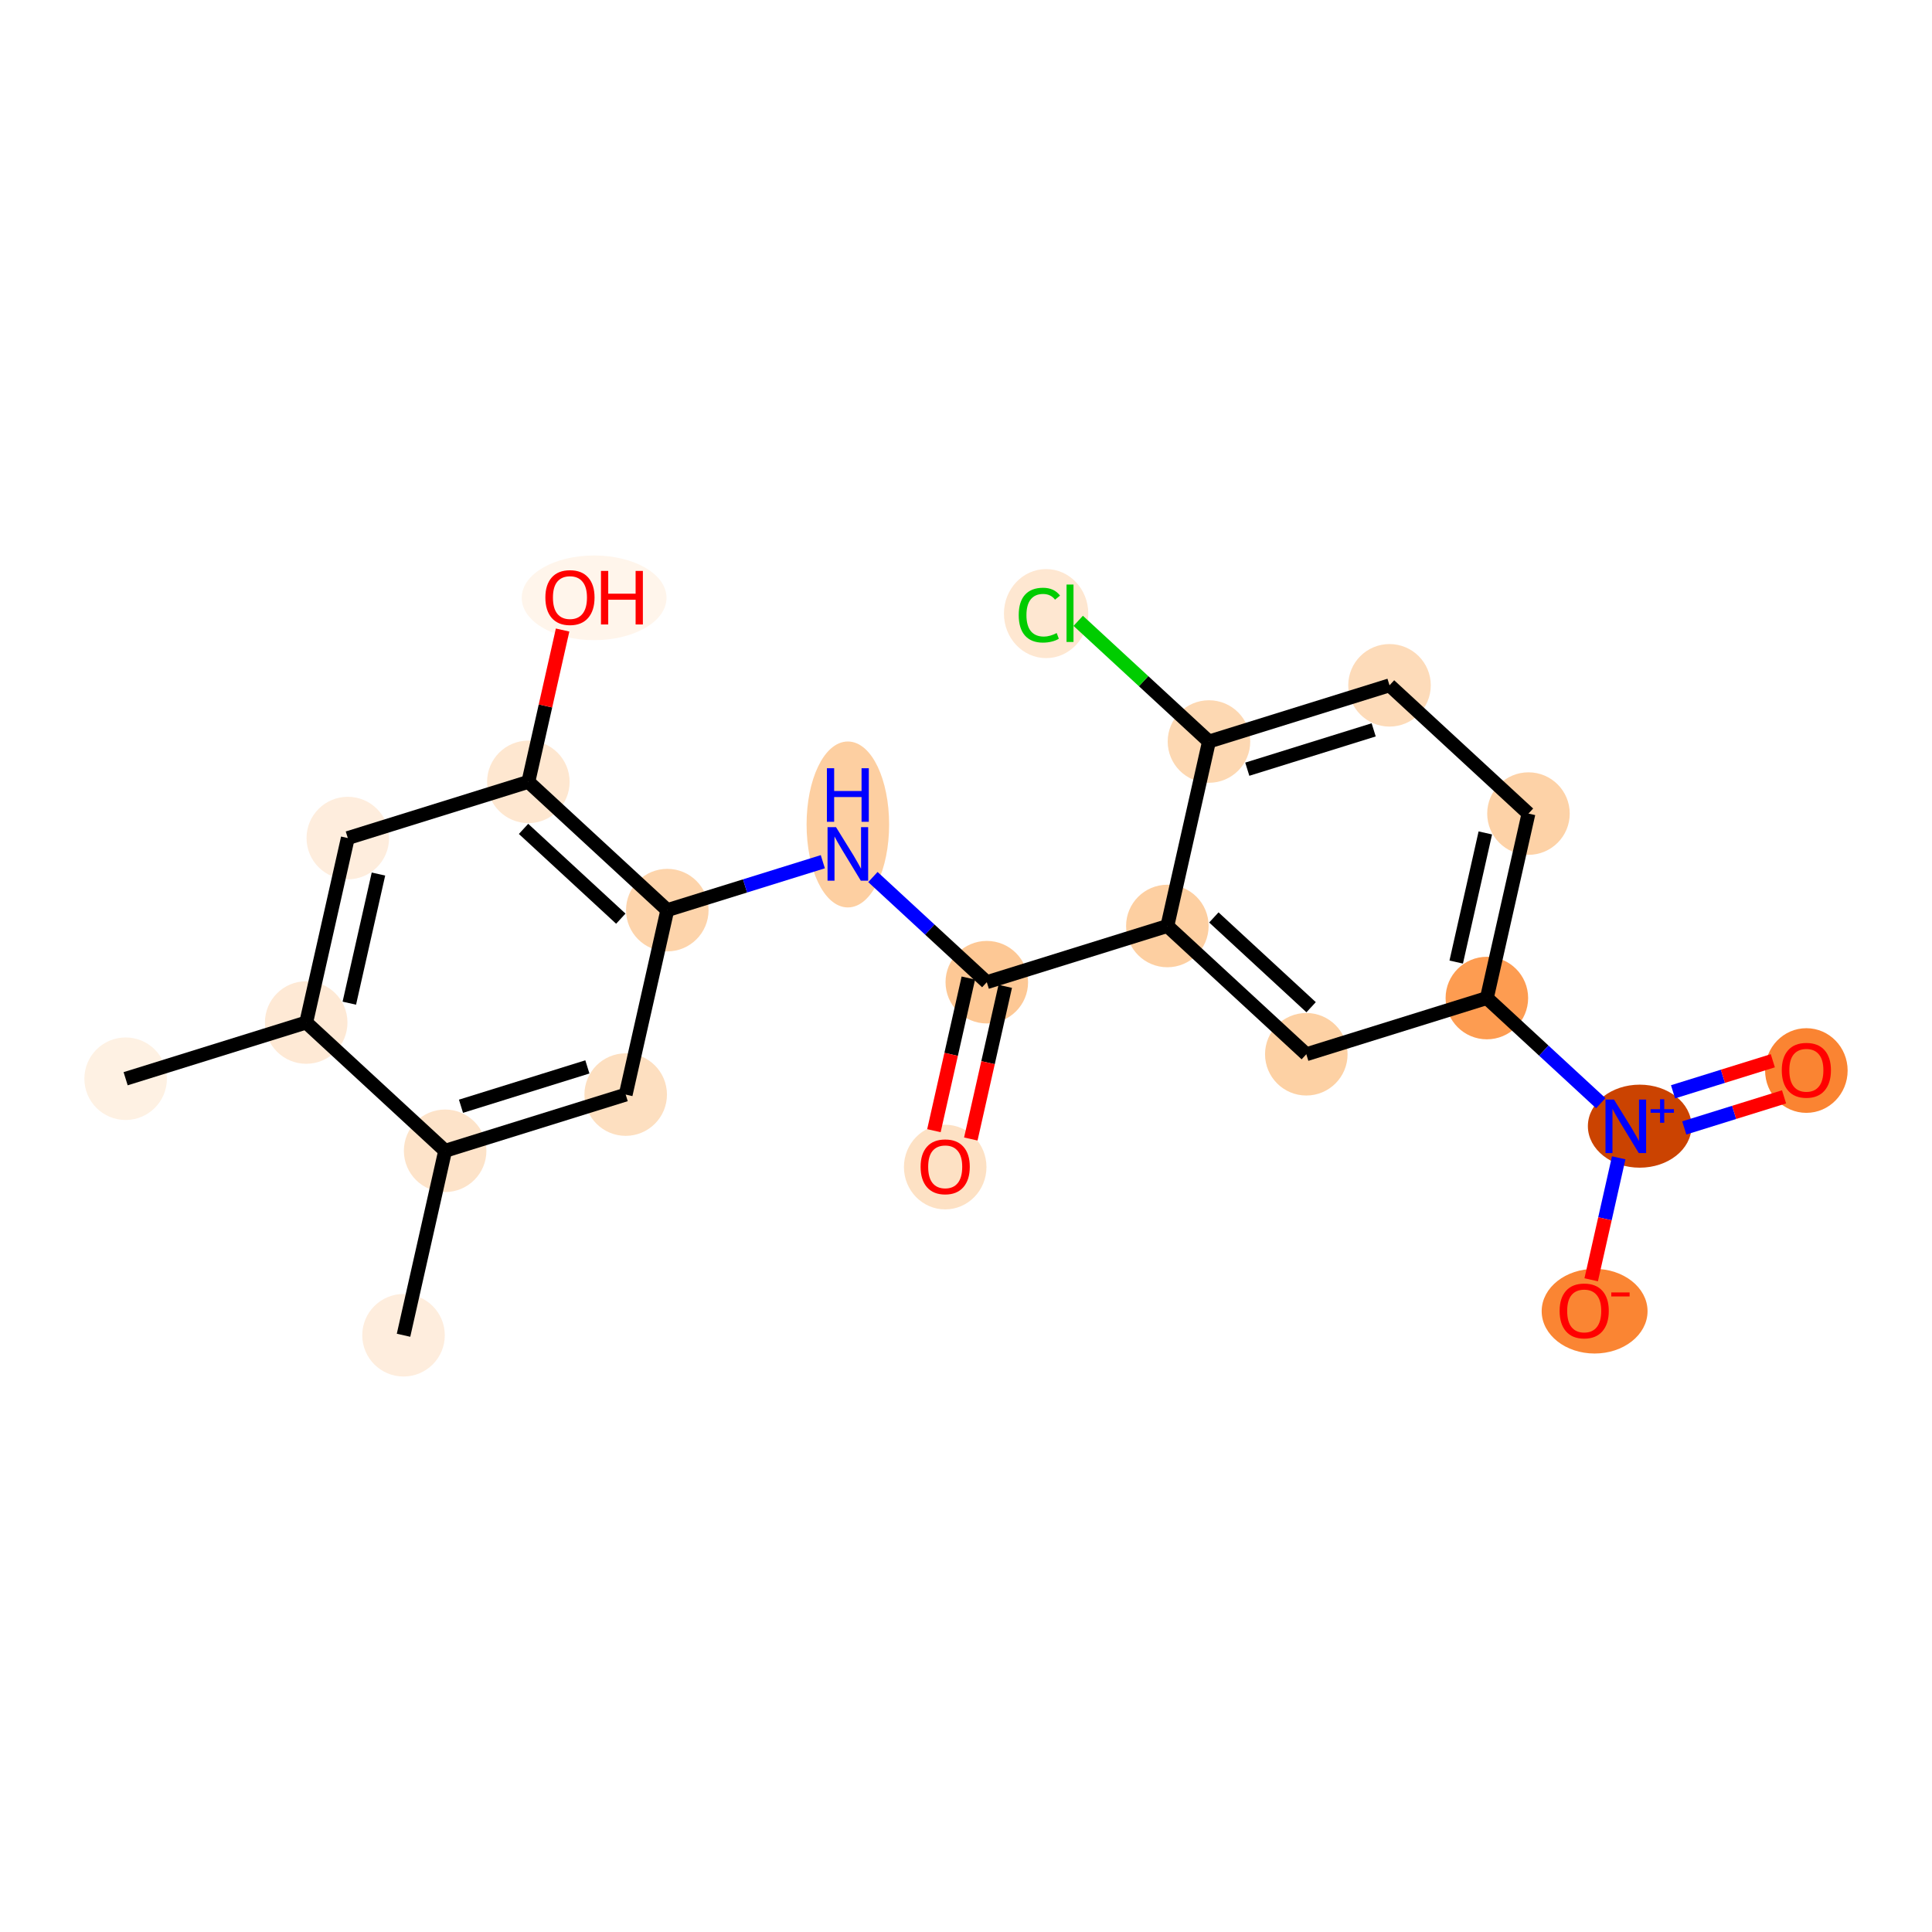 <?xml version='1.0' encoding='iso-8859-1'?>
<svg version='1.1' baseProfile='full'
              xmlns='http://www.w3.org/2000/svg'
                      xmlns:rdkit='http://www.rdkit.org/xml'
                      xmlns:xlink='http://www.w3.org/1999/xlink'
                  xml:space='preserve'
width='280px' height='280px' viewBox='0 0 280 280'>
<!-- END OF HEADER -->
<rect style='opacity:1.0;fill:#FFFFFF;stroke:none' width='280' height='280' x='0' y='0'> </rect>
<ellipse cx='18.208' cy='156.337' rx='5.481' ry='5.481'  style='fill:#FEF1E3;fill-rule:evenodd;stroke:#FEF1E3;stroke-width:1.0px;stroke-linecap:butt;stroke-linejoin:miter;stroke-opacity:1' />
<ellipse cx='44.376' cy='148.192' rx='5.481' ry='5.481'  style='fill:#FEE9D5;fill-rule:evenodd;stroke:#FEE9D5;stroke-width:1.0px;stroke-linecap:butt;stroke-linejoin:miter;stroke-opacity:1' />
<ellipse cx='50.406' cy='121.458' rx='5.481' ry='5.481'  style='fill:#FEEDDD;fill-rule:evenodd;stroke:#FEEDDD;stroke-width:1.0px;stroke-linecap:butt;stroke-linejoin:miter;stroke-opacity:1' />
<ellipse cx='76.573' cy='113.313' rx='5.481' ry='5.481'  style='fill:#FEE7D0;fill-rule:evenodd;stroke:#FEE7D0;stroke-width:1.0px;stroke-linecap:butt;stroke-linejoin:miter;stroke-opacity:1' />
<ellipse cx='86.105' cy='86.639' rx='9.992' ry='5.635'  style='fill:#FFF5EB;fill-rule:evenodd;stroke:#FFF5EB;stroke-width:1.0px;stroke-linecap:butt;stroke-linejoin:miter;stroke-opacity:1' />
<ellipse cx='96.71' cy='131.902' rx='5.481' ry='5.481'  style='fill:#FDD4AB;fill-rule:evenodd;stroke:#FDD4AB;stroke-width:1.0px;stroke-linecap:butt;stroke-linejoin:miter;stroke-opacity:1' />
<ellipse cx='122.877' cy='119.488' rx='5.481' ry='11.525'  style='fill:#FDCFA1;fill-rule:evenodd;stroke:#FDCFA1;stroke-width:1.0px;stroke-linecap:butt;stroke-linejoin:miter;stroke-opacity:1' />
<ellipse cx='143.015' cy='142.346' rx='5.481' ry='5.481'  style='fill:#FDC895;fill-rule:evenodd;stroke:#FDC895;stroke-width:1.0px;stroke-linecap:butt;stroke-linejoin:miter;stroke-opacity:1' />
<ellipse cx='136.985' cy='169.14' rx='5.481' ry='5.635'  style='fill:#FDE1C4;fill-rule:evenodd;stroke:#FDE1C4;stroke-width:1.0px;stroke-linecap:butt;stroke-linejoin:miter;stroke-opacity:1' />
<ellipse cx='169.182' cy='134.201' rx='5.481' ry='5.481'  style='fill:#FDCFA1;fill-rule:evenodd;stroke:#FDCFA1;stroke-width:1.0px;stroke-linecap:butt;stroke-linejoin:miter;stroke-opacity:1' />
<ellipse cx='189.32' cy='152.79' rx='5.481' ry='5.481'  style='fill:#FDD1A4;fill-rule:evenodd;stroke:#FDD1A4;stroke-width:1.0px;stroke-linecap:butt;stroke-linejoin:miter;stroke-opacity:1' />
<ellipse cx='215.487' cy='144.645' rx='5.481' ry='5.481'  style='fill:#FD9C51;fill-rule:evenodd;stroke:#FD9C51;stroke-width:1.0px;stroke-linecap:butt;stroke-linejoin:miter;stroke-opacity:1' />
<ellipse cx='237.639' cy='163.213' rx='7.012' ry='5.517'  style='fill:#CB4301;fill-rule:evenodd;stroke:#CB4301;stroke-width:1.0px;stroke-linecap:butt;stroke-linejoin:miter;stroke-opacity:1' />
<ellipse cx='261.792' cy='155.149' rx='5.481' ry='5.635'  style='fill:#FA8432;fill-rule:evenodd;stroke:#FA8432;stroke-width:1.0px;stroke-linecap:butt;stroke-linejoin:miter;stroke-opacity:1' />
<ellipse cx='231.103' cy='190.028' rx='7.172' ry='5.635'  style='fill:#FA8533;fill-rule:evenodd;stroke:#FA8533;stroke-width:1.0px;stroke-linecap:butt;stroke-linejoin:miter;stroke-opacity:1' />
<ellipse cx='221.517' cy='117.911' rx='5.481' ry='5.481'  style='fill:#FDD2A7;fill-rule:evenodd;stroke:#FDD2A7;stroke-width:1.0px;stroke-linecap:butt;stroke-linejoin:miter;stroke-opacity:1' />
<ellipse cx='201.379' cy='99.322' rx='5.481' ry='5.481'  style='fill:#FDDBB9;fill-rule:evenodd;stroke:#FDDBB9;stroke-width:1.0px;stroke-linecap:butt;stroke-linejoin:miter;stroke-opacity:1' />
<ellipse cx='175.212' cy='107.467' rx='5.481' ry='5.481'  style='fill:#FDD8B2;fill-rule:evenodd;stroke:#FDD8B2;stroke-width:1.0px;stroke-linecap:butt;stroke-linejoin:miter;stroke-opacity:1' />
<ellipse cx='151.61' cy='88.927' rx='5.612' ry='5.953'  style='fill:#FEE7D1;fill-rule:evenodd;stroke:#FEE7D1;stroke-width:1.0px;stroke-linecap:butt;stroke-linejoin:miter;stroke-opacity:1' />
<ellipse cx='90.68' cy='158.636' rx='5.481' ry='5.481'  style='fill:#FDDFC0;fill-rule:evenodd;stroke:#FDDFC0;stroke-width:1.0px;stroke-linecap:butt;stroke-linejoin:miter;stroke-opacity:1' />
<ellipse cx='64.513' cy='166.781' rx='5.481' ry='5.481'  style='fill:#FDE3C9;fill-rule:evenodd;stroke:#FDE3C9;stroke-width:1.0px;stroke-linecap:butt;stroke-linejoin:miter;stroke-opacity:1' />
<ellipse cx='58.483' cy='193.515' rx='5.481' ry='5.481'  style='fill:#FEEDDD;fill-rule:evenodd;stroke:#FEEDDD;stroke-width:1.0px;stroke-linecap:butt;stroke-linejoin:miter;stroke-opacity:1' />
<path class='bond-0 atom-0 atom-1' d='M 18.208,156.337 L 44.376,148.192' style='fill:none;fill-rule:evenodd;stroke:#000000;stroke-width:2.0px;stroke-linecap:butt;stroke-linejoin:miter;stroke-opacity:1' />
<path class='bond-1 atom-1 atom-2' d='M 44.376,148.192 L 50.406,121.458' style='fill:none;fill-rule:evenodd;stroke:#000000;stroke-width:2.0px;stroke-linecap:butt;stroke-linejoin:miter;stroke-opacity:1' />
<path class='bond-1 atom-1 atom-2' d='M 50.627,145.388 L 54.848,126.674' style='fill:none;fill-rule:evenodd;stroke:#000000;stroke-width:2.0px;stroke-linecap:butt;stroke-linejoin:miter;stroke-opacity:1' />
<path class='bond-21 atom-20 atom-1' d='M 64.513,166.781 L 44.376,148.192' style='fill:none;fill-rule:evenodd;stroke:#000000;stroke-width:2.0px;stroke-linecap:butt;stroke-linejoin:miter;stroke-opacity:1' />
<path class='bond-2 atom-2 atom-3' d='M 50.406,121.458 L 76.573,113.313' style='fill:none;fill-rule:evenodd;stroke:#000000;stroke-width:2.0px;stroke-linecap:butt;stroke-linejoin:miter;stroke-opacity:1' />
<path class='bond-3 atom-3 atom-4' d='M 76.573,113.313 L 79.054,102.311' style='fill:none;fill-rule:evenodd;stroke:#000000;stroke-width:2.0px;stroke-linecap:butt;stroke-linejoin:miter;stroke-opacity:1' />
<path class='bond-3 atom-3 atom-4' d='M 79.054,102.311 L 81.536,91.309' style='fill:none;fill-rule:evenodd;stroke:#FF0000;stroke-width:2.0px;stroke-linecap:butt;stroke-linejoin:miter;stroke-opacity:1' />
<path class='bond-4 atom-3 atom-5' d='M 76.573,113.313 L 96.71,131.902' style='fill:none;fill-rule:evenodd;stroke:#000000;stroke-width:2.0px;stroke-linecap:butt;stroke-linejoin:miter;stroke-opacity:1' />
<path class='bond-4 atom-3 atom-5' d='M 75.876,120.129 L 89.972,133.141' style='fill:none;fill-rule:evenodd;stroke:#000000;stroke-width:2.0px;stroke-linecap:butt;stroke-linejoin:miter;stroke-opacity:1' />
<path class='bond-5 atom-5 atom-6' d='M 96.71,131.902 L 107.98,128.394' style='fill:none;fill-rule:evenodd;stroke:#000000;stroke-width:2.0px;stroke-linecap:butt;stroke-linejoin:miter;stroke-opacity:1' />
<path class='bond-5 atom-5 atom-6' d='M 107.98,128.394 L 119.249,124.886' style='fill:none;fill-rule:evenodd;stroke:#0000FF;stroke-width:2.0px;stroke-linecap:butt;stroke-linejoin:miter;stroke-opacity:1' />
<path class='bond-18 atom-5 atom-19' d='M 96.71,131.902 L 90.68,158.636' style='fill:none;fill-rule:evenodd;stroke:#000000;stroke-width:2.0px;stroke-linecap:butt;stroke-linejoin:miter;stroke-opacity:1' />
<path class='bond-6 atom-6 atom-7' d='M 126.506,127.106 L 134.76,134.726' style='fill:none;fill-rule:evenodd;stroke:#0000FF;stroke-width:2.0px;stroke-linecap:butt;stroke-linejoin:miter;stroke-opacity:1' />
<path class='bond-6 atom-6 atom-7' d='M 134.76,134.726 L 143.015,142.346' style='fill:none;fill-rule:evenodd;stroke:#000000;stroke-width:2.0px;stroke-linecap:butt;stroke-linejoin:miter;stroke-opacity:1' />
<path class='bond-7 atom-7 atom-8' d='M 140.341,141.743 L 137.846,152.805' style='fill:none;fill-rule:evenodd;stroke:#000000;stroke-width:2.0px;stroke-linecap:butt;stroke-linejoin:miter;stroke-opacity:1' />
<path class='bond-7 atom-7 atom-8' d='M 137.846,152.805 L 135.351,163.867' style='fill:none;fill-rule:evenodd;stroke:#FF0000;stroke-width:2.0px;stroke-linecap:butt;stroke-linejoin:miter;stroke-opacity:1' />
<path class='bond-7 atom-7 atom-8' d='M 145.688,142.949 L 143.193,154.011' style='fill:none;fill-rule:evenodd;stroke:#000000;stroke-width:2.0px;stroke-linecap:butt;stroke-linejoin:miter;stroke-opacity:1' />
<path class='bond-7 atom-7 atom-8' d='M 143.193,154.011 L 140.698,165.073' style='fill:none;fill-rule:evenodd;stroke:#FF0000;stroke-width:2.0px;stroke-linecap:butt;stroke-linejoin:miter;stroke-opacity:1' />
<path class='bond-8 atom-7 atom-9' d='M 143.015,142.346 L 169.182,134.201' style='fill:none;fill-rule:evenodd;stroke:#000000;stroke-width:2.0px;stroke-linecap:butt;stroke-linejoin:miter;stroke-opacity:1' />
<path class='bond-9 atom-9 atom-10' d='M 169.182,134.201 L 189.32,152.79' style='fill:none;fill-rule:evenodd;stroke:#000000;stroke-width:2.0px;stroke-linecap:butt;stroke-linejoin:miter;stroke-opacity:1' />
<path class='bond-9 atom-9 atom-10' d='M 175.921,132.962 L 190.017,145.974' style='fill:none;fill-rule:evenodd;stroke:#000000;stroke-width:2.0px;stroke-linecap:butt;stroke-linejoin:miter;stroke-opacity:1' />
<path class='bond-22 atom-17 atom-9' d='M 175.212,107.467 L 169.182,134.201' style='fill:none;fill-rule:evenodd;stroke:#000000;stroke-width:2.0px;stroke-linecap:butt;stroke-linejoin:miter;stroke-opacity:1' />
<path class='bond-10 atom-10 atom-11' d='M 189.32,152.79 L 215.487,144.645' style='fill:none;fill-rule:evenodd;stroke:#000000;stroke-width:2.0px;stroke-linecap:butt;stroke-linejoin:miter;stroke-opacity:1' />
<path class='bond-11 atom-11 atom-12' d='M 215.487,144.645 L 223.741,152.264' style='fill:none;fill-rule:evenodd;stroke:#000000;stroke-width:2.0px;stroke-linecap:butt;stroke-linejoin:miter;stroke-opacity:1' />
<path class='bond-11 atom-11 atom-12' d='M 223.741,152.264 L 231.996,159.884' style='fill:none;fill-rule:evenodd;stroke:#0000FF;stroke-width:2.0px;stroke-linecap:butt;stroke-linejoin:miter;stroke-opacity:1' />
<path class='bond-14 atom-11 atom-15' d='M 215.487,144.645 L 221.517,117.911' style='fill:none;fill-rule:evenodd;stroke:#000000;stroke-width:2.0px;stroke-linecap:butt;stroke-linejoin:miter;stroke-opacity:1' />
<path class='bond-14 atom-11 atom-15' d='M 211.045,139.429 L 215.265,120.715' style='fill:none;fill-rule:evenodd;stroke:#000000;stroke-width:2.0px;stroke-linecap:butt;stroke-linejoin:miter;stroke-opacity:1' />
<path class='bond-12 atom-12 atom-13' d='M 244.097,163.467 L 251.328,161.216' style='fill:none;fill-rule:evenodd;stroke:#0000FF;stroke-width:2.0px;stroke-linecap:butt;stroke-linejoin:miter;stroke-opacity:1' />
<path class='bond-12 atom-12 atom-13' d='M 251.328,161.216 L 258.559,158.965' style='fill:none;fill-rule:evenodd;stroke:#FF0000;stroke-width:2.0px;stroke-linecap:butt;stroke-linejoin:miter;stroke-opacity:1' />
<path class='bond-12 atom-12 atom-13' d='M 242.468,158.233 L 249.699,155.982' style='fill:none;fill-rule:evenodd;stroke:#0000FF;stroke-width:2.0px;stroke-linecap:butt;stroke-linejoin:miter;stroke-opacity:1' />
<path class='bond-12 atom-12 atom-13' d='M 249.699,155.982 L 256.93,153.732' style='fill:none;fill-rule:evenodd;stroke:#FF0000;stroke-width:2.0px;stroke-linecap:butt;stroke-linejoin:miter;stroke-opacity:1' />
<path class='bond-13 atom-12 atom-14' d='M 234.595,167.799 L 232.601,176.637' style='fill:none;fill-rule:evenodd;stroke:#0000FF;stroke-width:2.0px;stroke-linecap:butt;stroke-linejoin:miter;stroke-opacity:1' />
<path class='bond-13 atom-12 atom-14' d='M 232.601,176.637 L 230.608,185.475' style='fill:none;fill-rule:evenodd;stroke:#FF0000;stroke-width:2.0px;stroke-linecap:butt;stroke-linejoin:miter;stroke-opacity:1' />
<path class='bond-15 atom-15 atom-16' d='M 221.517,117.911 L 201.379,99.322' style='fill:none;fill-rule:evenodd;stroke:#000000;stroke-width:2.0px;stroke-linecap:butt;stroke-linejoin:miter;stroke-opacity:1' />
<path class='bond-16 atom-16 atom-17' d='M 201.379,99.322 L 175.212,107.467' style='fill:none;fill-rule:evenodd;stroke:#000000;stroke-width:2.0px;stroke-linecap:butt;stroke-linejoin:miter;stroke-opacity:1' />
<path class='bond-16 atom-16 atom-17' d='M 199.083,105.777 L 180.766,111.478' style='fill:none;fill-rule:evenodd;stroke:#000000;stroke-width:2.0px;stroke-linecap:butt;stroke-linejoin:miter;stroke-opacity:1' />
<path class='bond-17 atom-17 atom-18' d='M 175.212,107.467 L 165.738,98.721' style='fill:none;fill-rule:evenodd;stroke:#000000;stroke-width:2.0px;stroke-linecap:butt;stroke-linejoin:miter;stroke-opacity:1' />
<path class='bond-17 atom-17 atom-18' d='M 165.738,98.721 L 156.264,89.976' style='fill:none;fill-rule:evenodd;stroke:#00CC00;stroke-width:2.0px;stroke-linecap:butt;stroke-linejoin:miter;stroke-opacity:1' />
<path class='bond-19 atom-19 atom-20' d='M 90.68,158.636 L 64.513,166.781' style='fill:none;fill-rule:evenodd;stroke:#000000;stroke-width:2.0px;stroke-linecap:butt;stroke-linejoin:miter;stroke-opacity:1' />
<path class='bond-19 atom-19 atom-20' d='M 85.126,154.624 L 66.809,160.326' style='fill:none;fill-rule:evenodd;stroke:#000000;stroke-width:2.0px;stroke-linecap:butt;stroke-linejoin:miter;stroke-opacity:1' />
<path class='bond-20 atom-20 atom-21' d='M 64.513,166.781 L 58.483,193.515' style='fill:none;fill-rule:evenodd;stroke:#000000;stroke-width:2.0px;stroke-linecap:butt;stroke-linejoin:miter;stroke-opacity:1' />
<path  class='atom-4' d='M 79.04 86.601
Q 79.04 84.737, 79.961 83.696
Q 80.881 82.654, 82.603 82.654
Q 84.324 82.654, 85.244 83.696
Q 86.165 84.737, 86.165 86.601
Q 86.165 88.486, 85.234 89.561
Q 84.302 90.624, 82.603 90.624
Q 80.892 90.624, 79.961 89.561
Q 79.04 88.497, 79.04 86.601
M 82.603 89.747
Q 83.786 89.747, 84.422 88.958
Q 85.069 88.157, 85.069 86.601
Q 85.069 85.077, 84.422 84.31
Q 83.786 83.531, 82.603 83.531
Q 81.419 83.531, 80.772 84.299
Q 80.136 85.066, 80.136 86.601
Q 80.136 88.168, 80.772 88.958
Q 81.419 89.747, 82.603 89.747
' fill='#FF0000'/>
<path  class='atom-4' d='M 87.097 82.742
L 88.149 82.742
L 88.149 86.042
L 92.118 86.042
L 92.118 82.742
L 93.17 82.742
L 93.17 90.503
L 92.118 90.503
L 92.118 86.919
L 88.149 86.919
L 88.149 90.503
L 87.097 90.503
L 87.097 82.742
' fill='#FF0000'/>
<path  class='atom-6' d='M 121.162 119.876
L 123.705 123.987
Q 123.957 124.393, 124.363 125.127
Q 124.768 125.862, 124.79 125.905
L 124.79 119.876
L 125.821 119.876
L 125.821 127.637
L 124.757 127.637
L 122.028 123.143
Q 121.71 122.617, 121.37 122.014
Q 121.041 121.411, 120.943 121.225
L 120.943 127.637
L 119.934 127.637
L 119.934 119.876
L 121.162 119.876
' fill='#0000FF'/>
<path  class='atom-6' d='M 119.841 111.339
L 120.893 111.339
L 120.893 114.638
L 124.862 114.638
L 124.862 111.339
L 125.914 111.339
L 125.914 119.1
L 124.862 119.1
L 124.862 115.515
L 120.893 115.515
L 120.893 119.1
L 119.841 119.1
L 119.841 111.339
' fill='#0000FF'/>
<path  class='atom-8' d='M 133.422 169.102
Q 133.422 167.238, 134.343 166.197
Q 135.264 165.155, 136.985 165.155
Q 138.706 165.155, 139.627 166.197
Q 140.548 167.238, 140.548 169.102
Q 140.548 170.987, 139.616 172.062
Q 138.684 173.125, 136.985 173.125
Q 135.275 173.125, 134.343 172.062
Q 133.422 170.998, 133.422 169.102
M 136.985 172.248
Q 138.169 172.248, 138.805 171.459
Q 139.452 170.658, 139.452 169.102
Q 139.452 167.578, 138.805 166.811
Q 138.169 166.032, 136.985 166.032
Q 135.801 166.032, 135.154 166.8
Q 134.519 167.567, 134.519 169.102
Q 134.519 170.669, 135.154 171.459
Q 135.801 172.248, 136.985 172.248
' fill='#FF0000'/>
<path  class='atom-12' d='M 233.909 159.353
L 236.452 163.464
Q 236.704 163.869, 237.11 164.604
Q 237.515 165.338, 237.537 165.382
L 237.537 159.353
L 238.568 159.353
L 238.568 167.114
L 237.504 167.114
L 234.775 162.62
Q 234.457 162.094, 234.117 161.491
Q 233.788 160.888, 233.69 160.701
L 233.69 167.114
L 232.681 167.114
L 232.681 159.353
L 233.909 159.353
' fill='#0000FF'/>
<path  class='atom-12' d='M 239.219 160.752
L 240.586 160.752
L 240.586 159.312
L 241.194 159.312
L 241.194 160.752
L 242.598 160.752
L 242.598 161.273
L 241.194 161.273
L 241.194 162.72
L 240.586 162.72
L 240.586 161.273
L 239.219 161.273
L 239.219 160.752
' fill='#0000FF'/>
<path  class='atom-13' d='M 258.229 155.111
Q 258.229 153.247, 259.15 152.206
Q 260.071 151.164, 261.792 151.164
Q 263.513 151.164, 264.434 152.206
Q 265.354 153.247, 265.354 155.111
Q 265.354 156.996, 264.423 158.07
Q 263.491 159.134, 261.792 159.134
Q 260.081 159.134, 259.15 158.07
Q 258.229 157.007, 258.229 155.111
M 261.792 158.257
Q 262.976 158.257, 263.611 157.467
Q 264.258 156.667, 264.258 155.111
Q 264.258 153.587, 263.611 152.819
Q 262.976 152.041, 261.792 152.041
Q 260.608 152.041, 259.961 152.808
Q 259.325 153.576, 259.325 155.111
Q 259.325 156.678, 259.961 157.467
Q 260.608 158.257, 261.792 158.257
' fill='#FF0000'/>
<path  class='atom-14' d='M 226.032 189.99
Q 226.032 188.126, 226.953 187.085
Q 227.873 186.043, 229.595 186.043
Q 231.316 186.043, 232.236 187.085
Q 233.157 188.126, 233.157 189.99
Q 233.157 191.875, 232.225 192.949
Q 231.294 194.013, 229.595 194.013
Q 227.884 194.013, 226.953 192.949
Q 226.032 191.886, 226.032 189.99
M 229.595 193.136
Q 230.778 193.136, 231.414 192.347
Q 232.061 191.546, 232.061 189.99
Q 232.061 188.466, 231.414 187.699
Q 230.778 186.92, 229.595 186.92
Q 228.411 186.92, 227.764 187.688
Q 227.128 188.455, 227.128 189.99
Q 227.128 191.557, 227.764 192.347
Q 228.411 193.136, 229.595 193.136
' fill='#FF0000'/>
<path  class='atom-14' d='M 233.519 187.31
L 236.174 187.31
L 236.174 187.889
L 233.519 187.889
L 233.519 187.31
' fill='#FF0000'/>
<path  class='atom-18' d='M 147.642 89.146
Q 147.642 87.217, 148.541 86.208
Q 149.451 85.189, 151.172 85.189
Q 152.772 85.189, 153.627 86.318
L 152.904 86.91
Q 152.279 86.088, 151.172 86.088
Q 149.999 86.088, 149.374 86.877
Q 148.76 87.655, 148.76 89.146
Q 148.76 90.681, 149.396 91.47
Q 150.043 92.26, 151.293 92.26
Q 152.148 92.26, 153.145 91.744
L 153.452 92.567
Q 153.046 92.83, 152.433 92.983
Q 151.819 93.137, 151.139 93.137
Q 149.451 93.137, 148.541 92.106
Q 147.642 91.076, 147.642 89.146
' fill='#00CC00'/>
<path  class='atom-18' d='M 154.57 84.718
L 155.579 84.718
L 155.579 93.038
L 154.57 93.038
L 154.57 84.718
' fill='#00CC00'/>
</svg>
